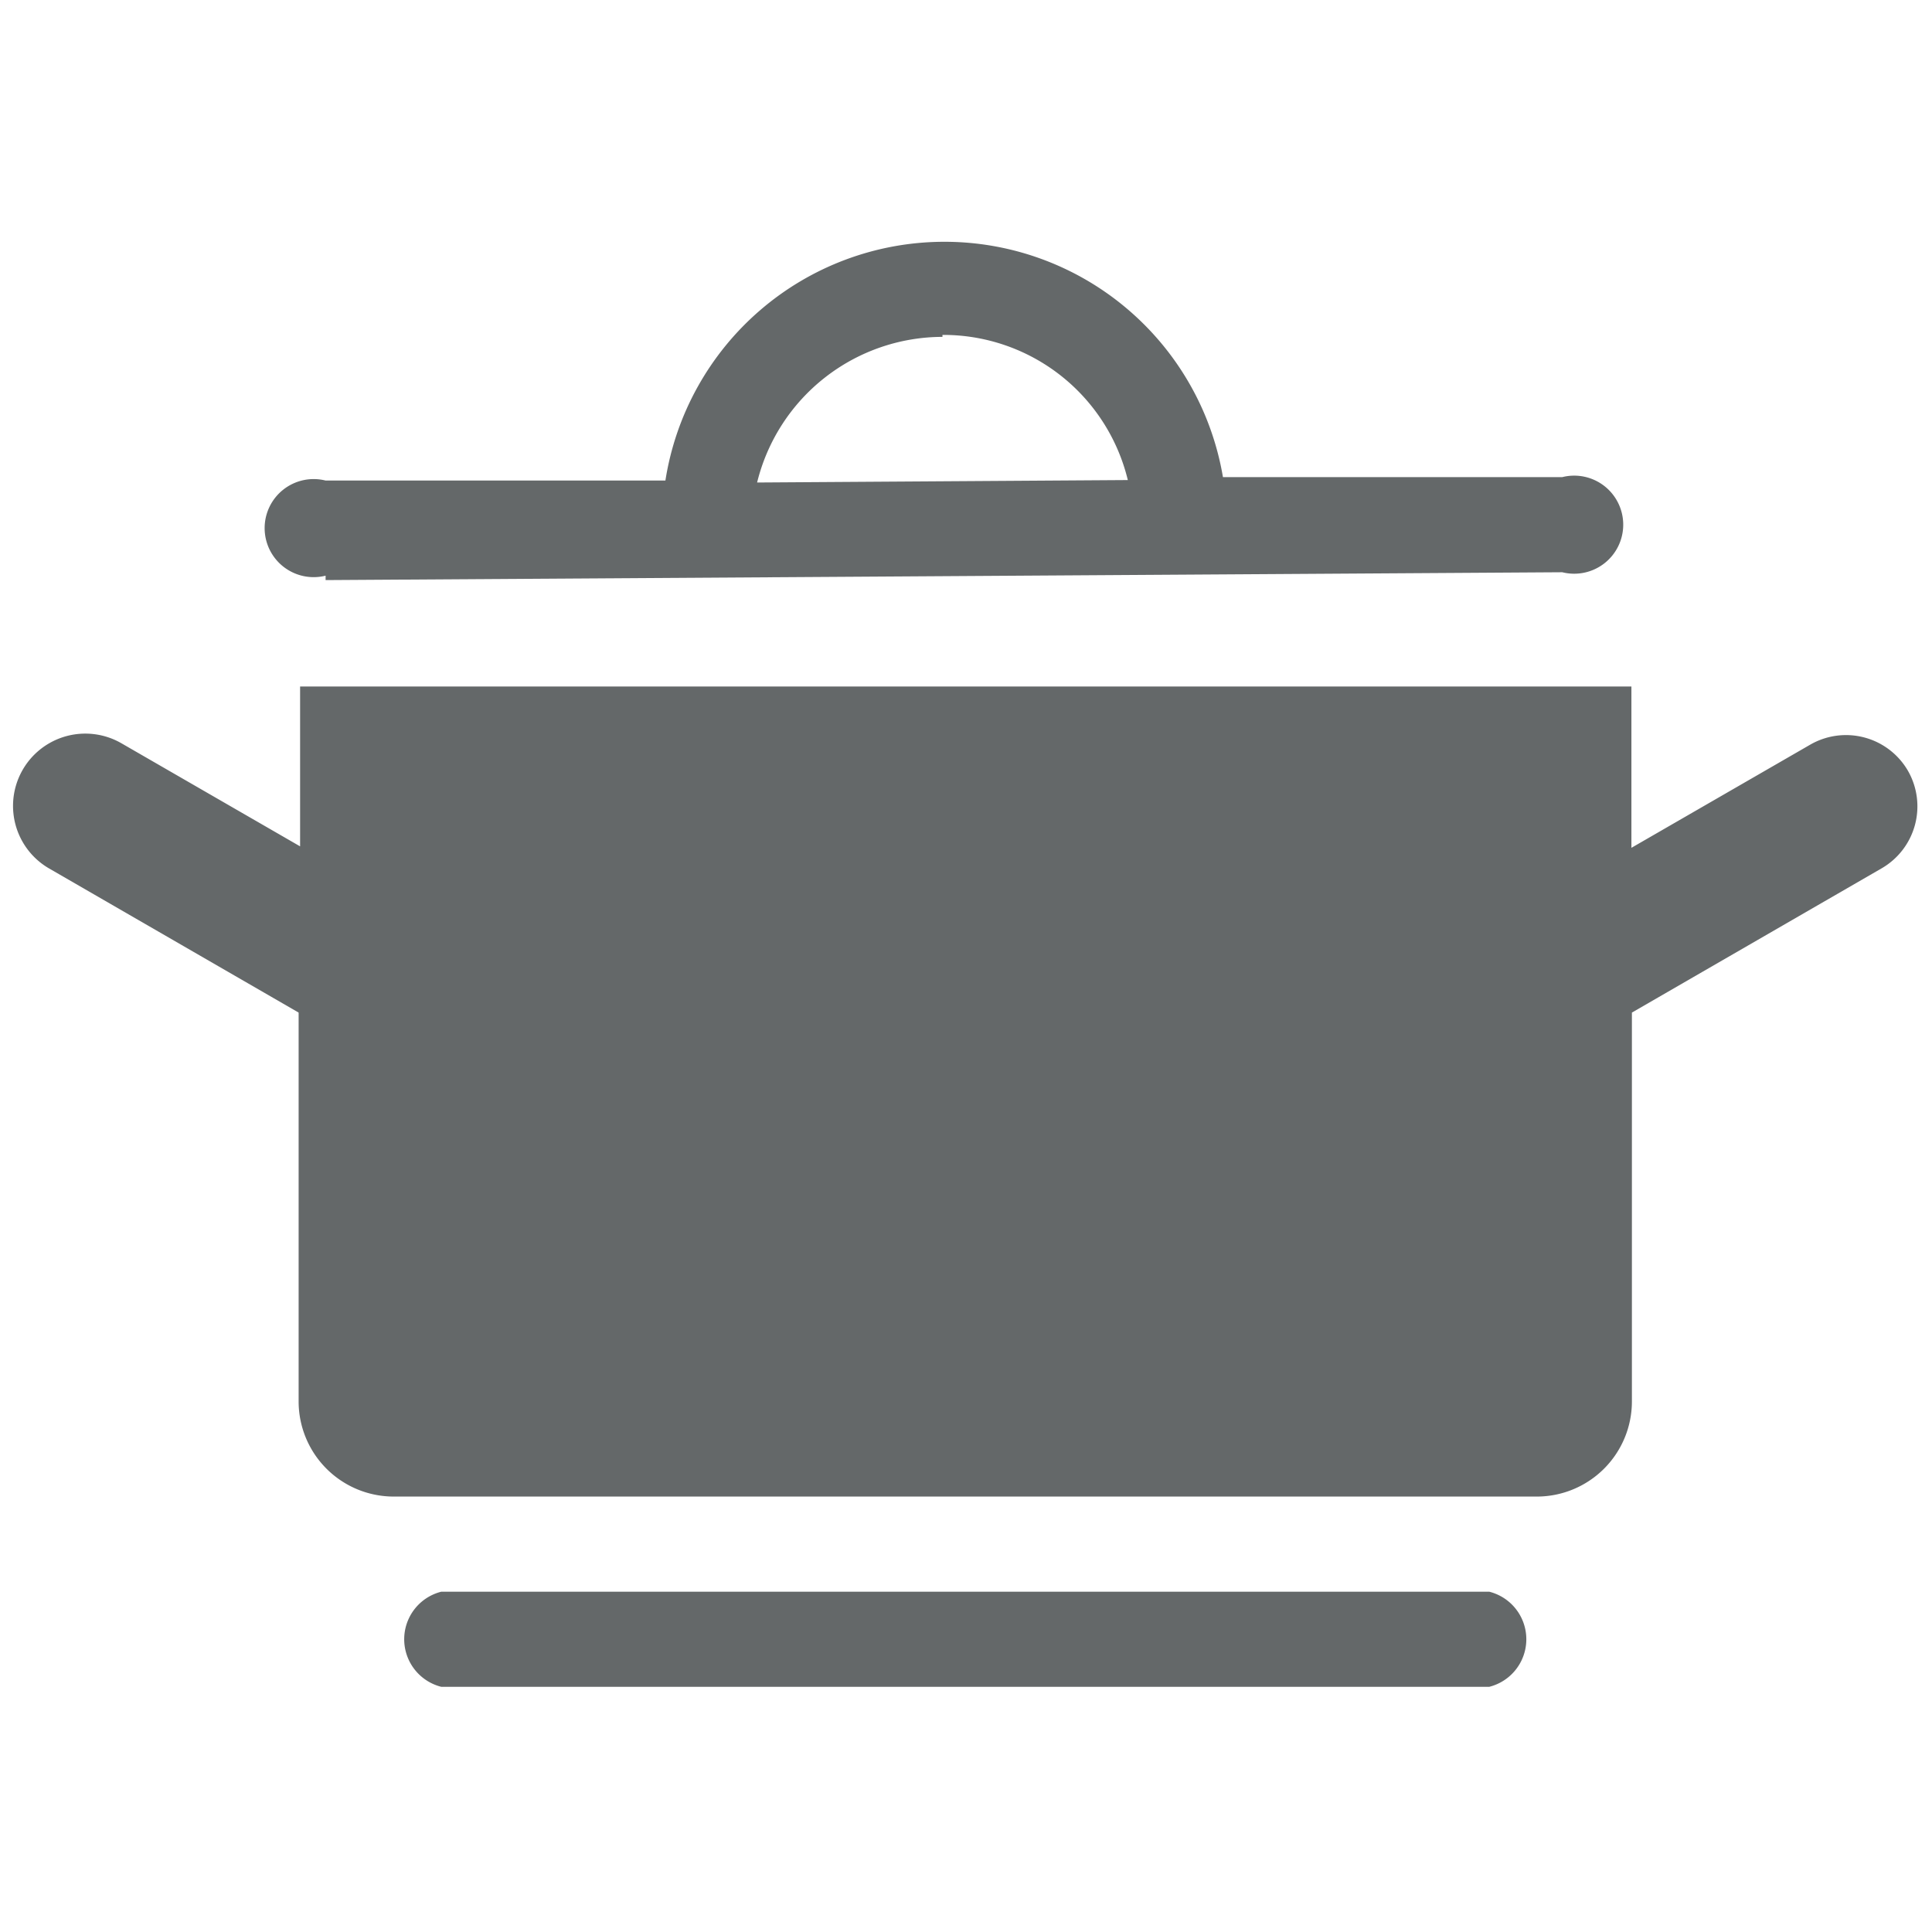 <svg id="Icons" xmlns="http://www.w3.org/2000/svg" viewBox="0 0 39.4 39.4"><defs><style>.cls-1{fill:#646869;fill-rule:evenodd;}</style></defs><title>Resize GSBIG</title><path class="cls-1" d="M6.64,11.83l25.22-.16a1,1,0,1,0,0-1.94l-6.92,0a5.76,5.76,0,0,0-11.37.07l-6.93,0a1,1,0,1,0,0,1.94Zm12.58-5A3.87,3.87,0,0,1,23,9.79l-7.56.05A3.9,3.9,0,0,1,19.22,6.87Z"/><path class="cls-1" d="M38.91,15.72a1.46,1.46,0,0,0-2-.53l-3.64,2.1V14H6.12v3.26l-3.64-2.1A1.45,1.45,0,1,0,1,17.71l5.09,2.94v7.93a1.94,1.94,0,0,0,1.94,1.94H31.34a1.94,1.94,0,0,0,1.94-1.94V20.65l5.09-2.94A1.46,1.46,0,0,0,38.91,15.72Z"/><path class="cls-1" d="M30.37,32.46H9A1,1,0,0,0,9,34.4H30.37a1,1,0,0,0,0-1.94Z"/></svg>